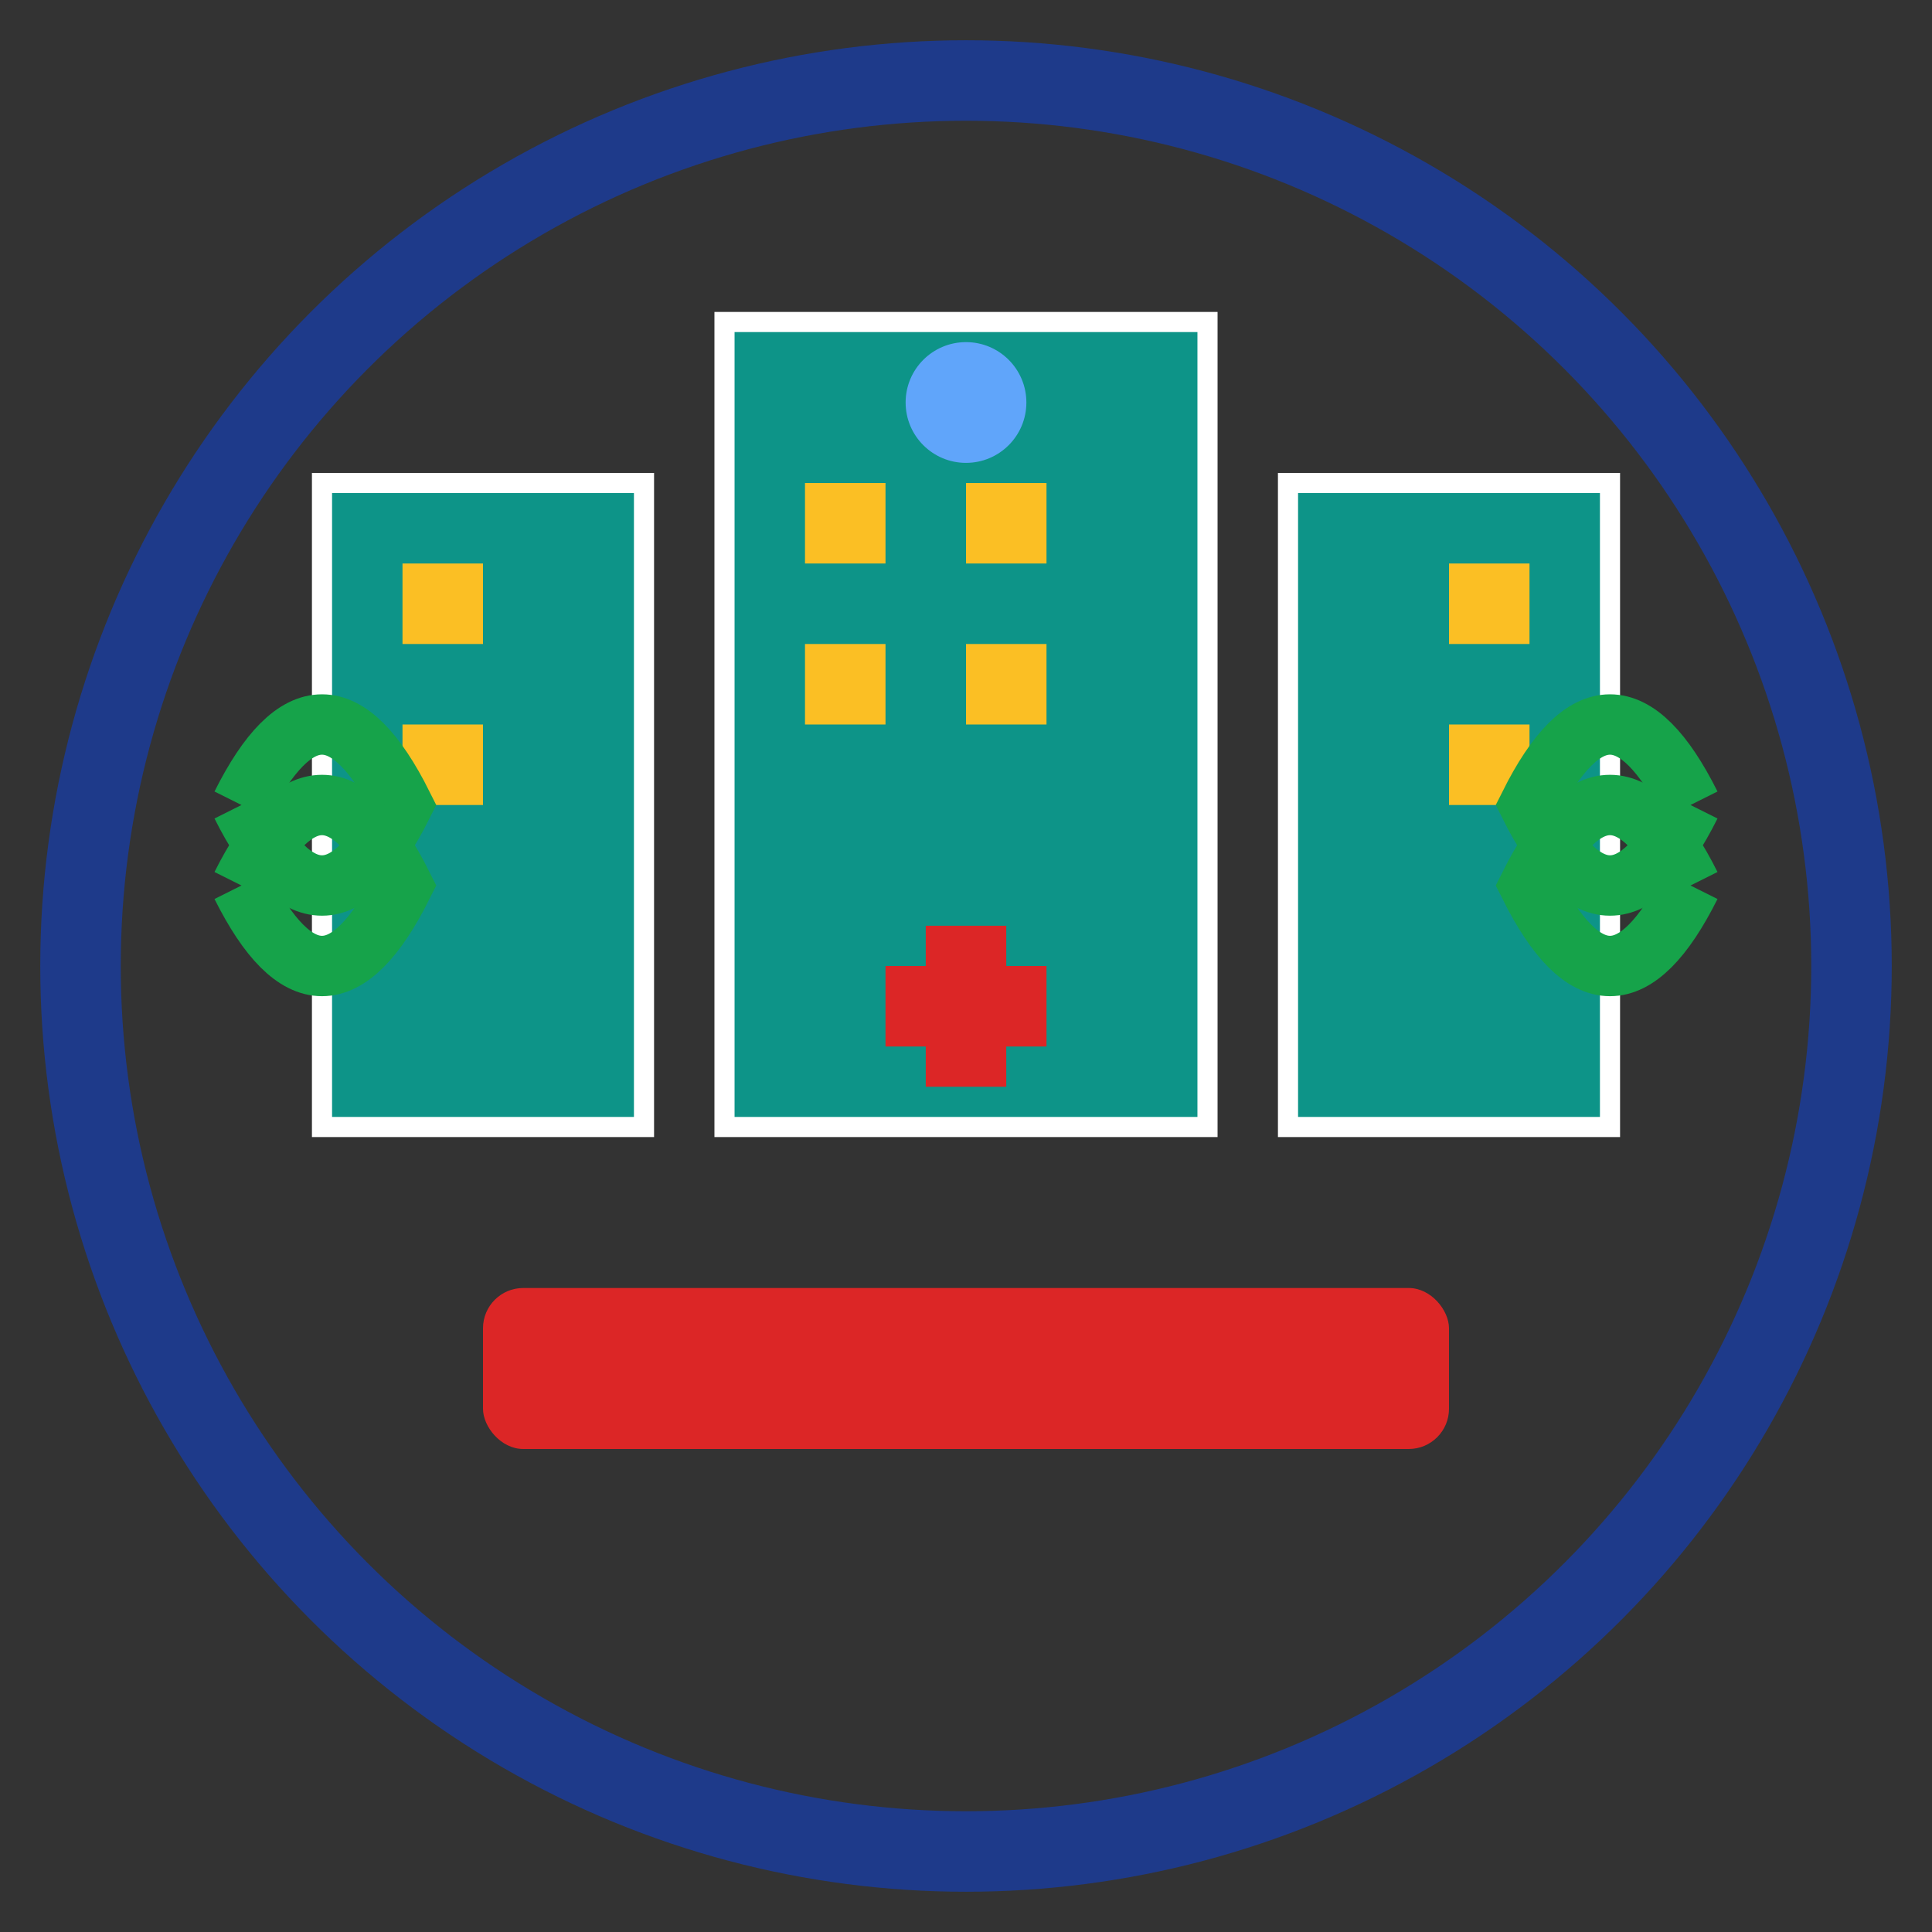 <svg width="48" height="48" viewBox="0 0 48 48" fill="none" xmlns="http://www.w3.org/2000/svg">
  <rect x="0" y="0" width="48" height="48" fill="#333333" stroke="none"/>
  <!-- Dark blue circular frame -->
  <circle cx="24" cy="24" r="22" stroke="#1e3a8a" stroke-width="2" fill="none"/>
  
  <!-- Hospital building structure -->
  <!-- Central building (tallest) -->
  <rect x="18" y="8" width="12" height="20" fill="#0d9488" stroke="#ffffff" stroke-width="0.5"/>
  
  <!-- Left building section -->
  <rect x="8" y="12" width="8" height="16" fill="#0d9488" stroke="#ffffff" stroke-width="0.5"/>
  
  <!-- Right building section -->
  <rect x="32" y="12" width="8" height="16" fill="#0d9488" stroke="#ffffff" stroke-width="0.5"/>
  
  <!-- Central building windows (2x2 grid) -->
  <rect x="20" y="12" width="2" height="2" fill="#fbbf24"/>
  <rect x="24" y="12" width="2" height="2" fill="#fbbf24"/>
  <rect x="20" y="16" width="2" height="2" fill="#fbbf24"/>
  <rect x="24" y="16" width="2" height="2" fill="#fbbf24"/>
  
  <!-- Circular window at top of central building -->
  <circle cx="24" cy="10" r="1.5" fill="#60a5fa"/>
  
  <!-- Left building windows -->
  <rect x="10" y="14" width="2" height="2" fill="#fbbf24"/>
  <rect x="10" y="18" width="2" height="2" fill="#fbbf24"/>
  
  <!-- Right building windows -->
  <rect x="36" y="14" width="2" height="2" fill="#fbbf24"/>
  <rect x="36" y="18" width="2" height="2" fill="#fbbf24"/>
  
  <!-- Red medical cross at base -->
  <rect x="22" y="24" width="4" height="2" fill="#dc2626"/>
  <rect x="23" y="23" width="2" height="4" fill="#dc2626"/>
  
  <!-- Green laurel wreaths -->
  <!-- Left wreath -->
  <path d="M6 20 Q8 16 10 20 Q8 24 6 20" stroke="#16a34a" stroke-width="1.5" fill="none"/>
  <path d="M6 22 Q8 18 10 22 Q8 26 6 22" stroke="#16a34a" stroke-width="1.5" fill="none"/>
  
  <!-- Right wreath -->
  <path d="M42 20 Q40 16 38 20 Q40 24 42 20" stroke="#16a34a" stroke-width="1.5" fill="none"/>
  <path d="M42 22 Q40 18 38 22 Q40 26 42 22" stroke="#16a34a" stroke-width="1.5" fill="none"/>
  
  <!-- Red banner at bottom -->
  <rect x="12" y="32" width="24" height="4" fill="#dc2626" rx="1"/>
</svg>
